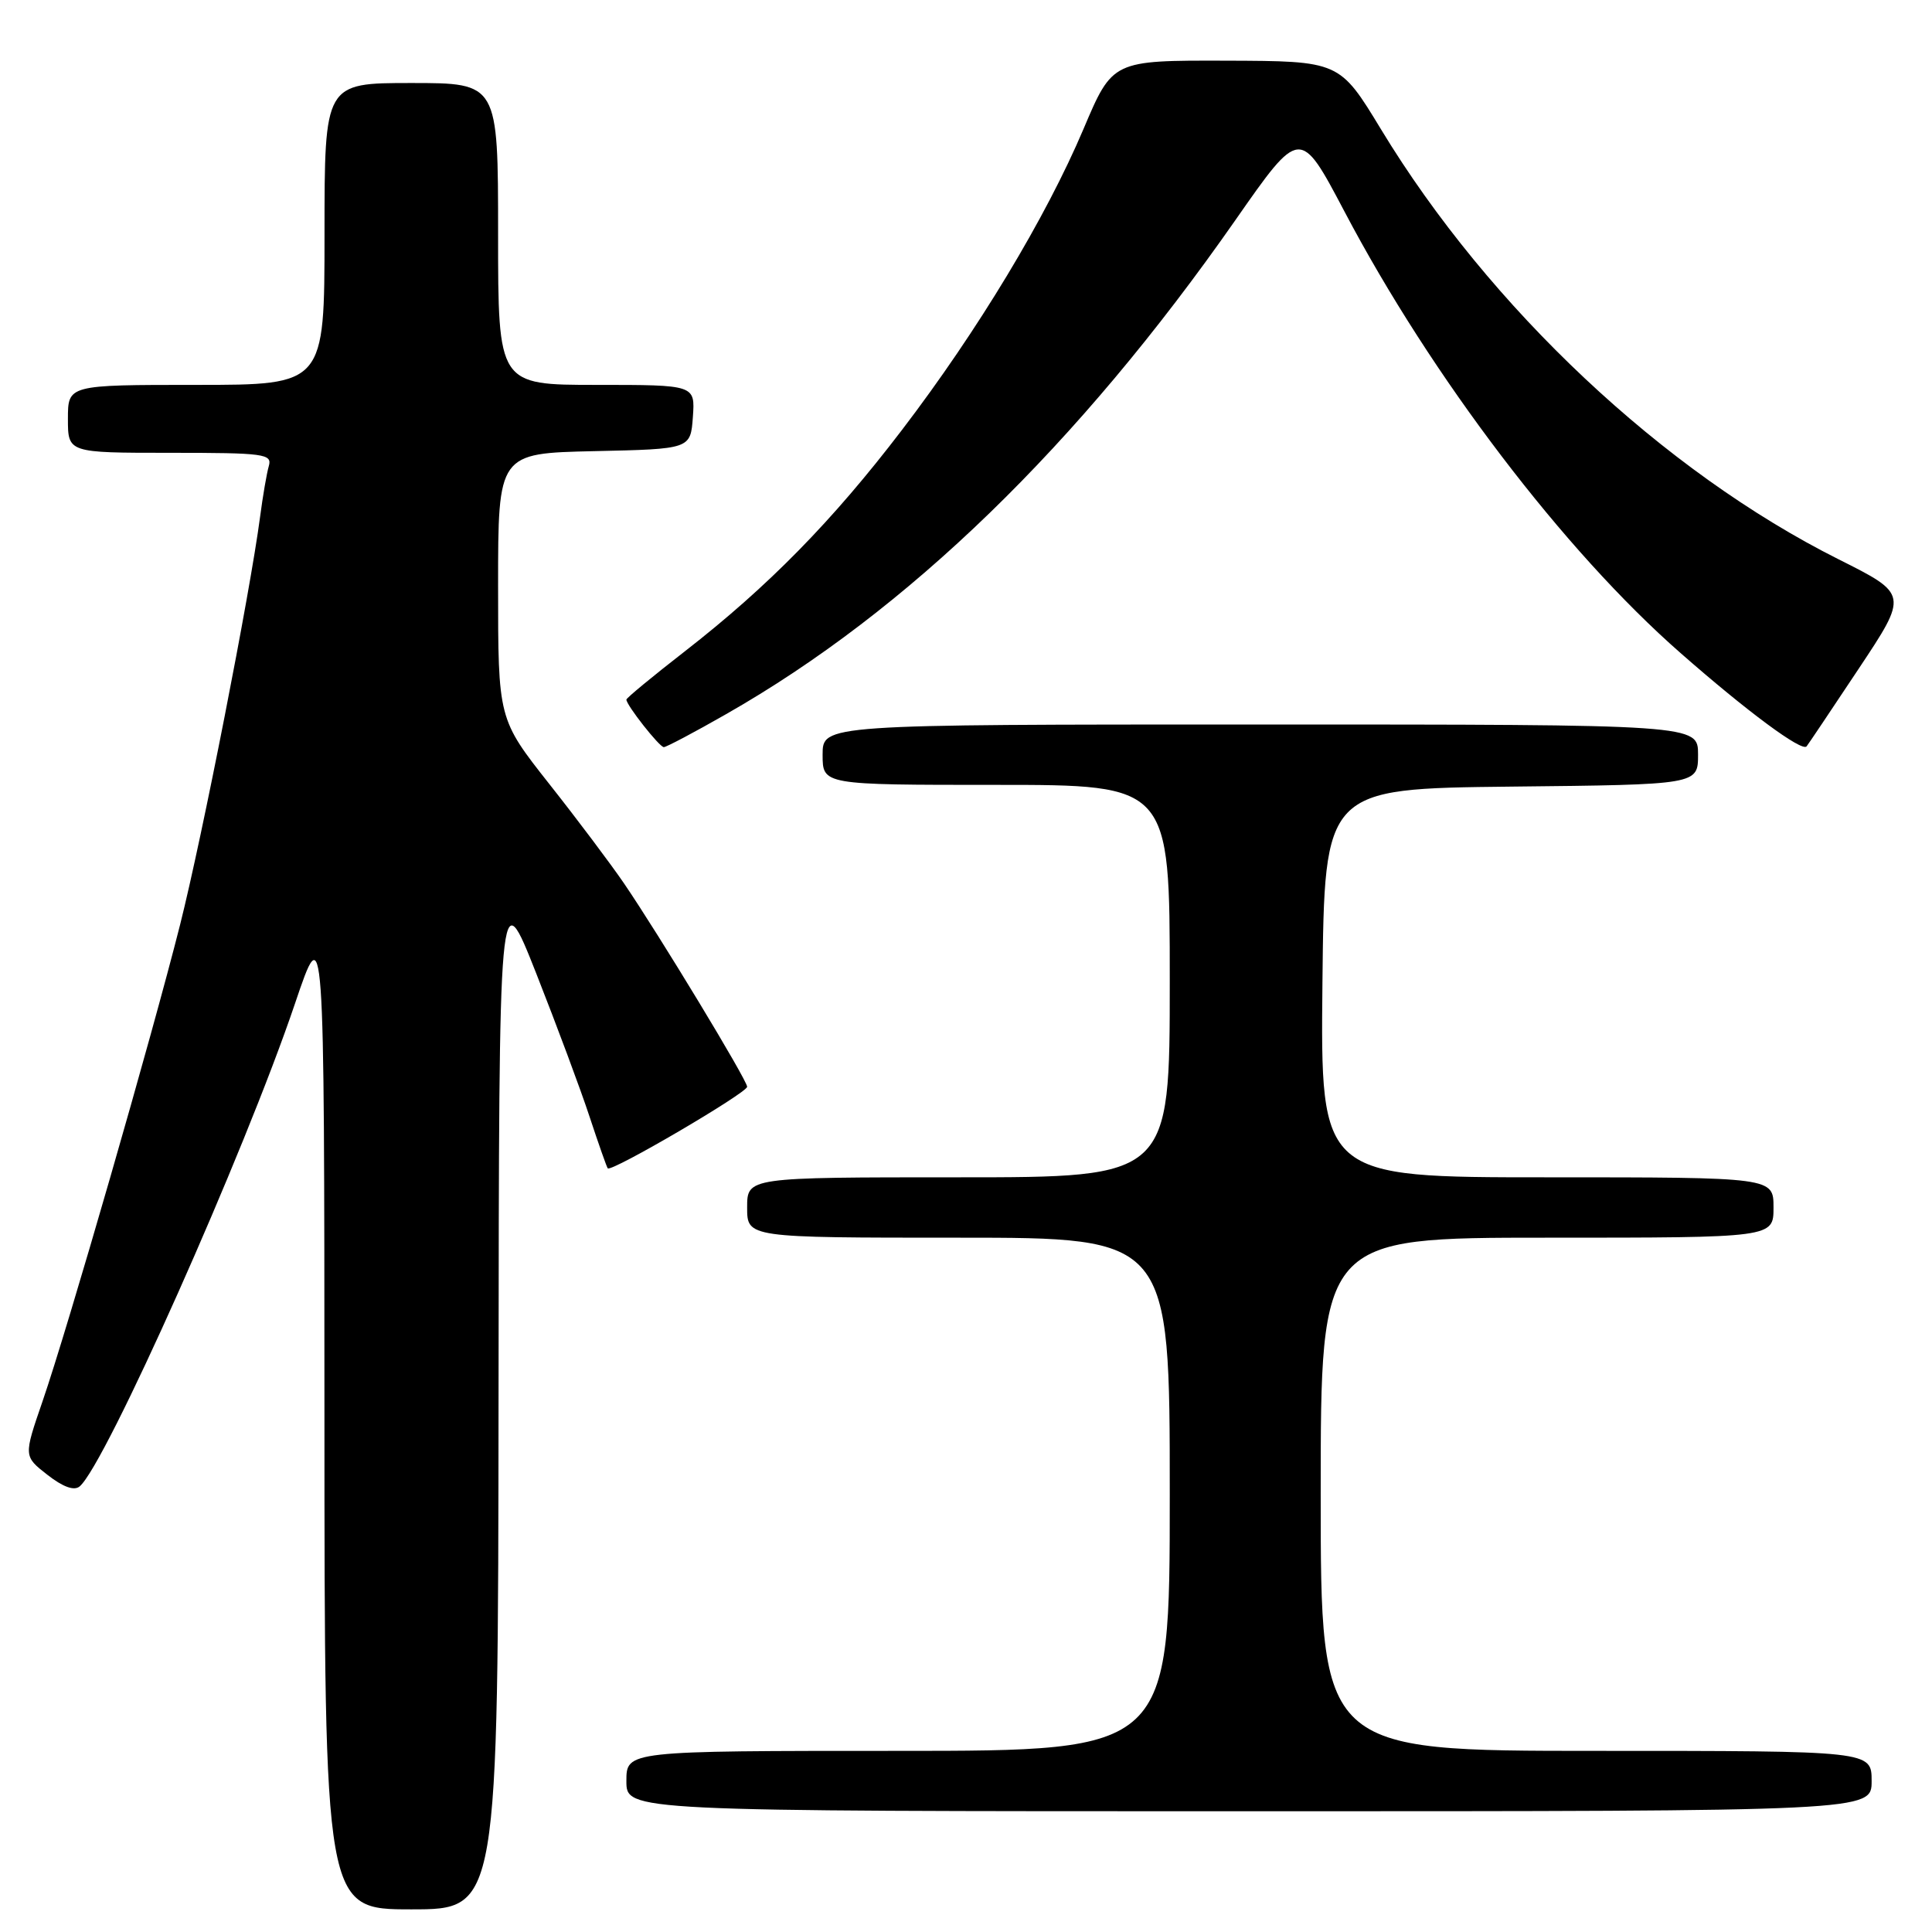 <?xml version="1.0" encoding="UTF-8" standalone="no"?>
<!DOCTYPE svg PUBLIC "-//W3C//DTD SVG 1.1//EN" "http://www.w3.org/Graphics/SVG/1.1/DTD/svg11.dtd" >
<svg xmlns="http://www.w3.org/2000/svg" xmlns:xlink="http://www.w3.org/1999/xlink" version="1.1" viewBox="0 0 256 256">
 <g >
 <path fill="currentColor"
d=" M 66.06 184.75 C 66.12 116.50 66.12 116.50 71.06 129.00 C 73.77 135.88 76.96 144.43 78.13 148.00 C 79.31 151.57 80.39 154.64 80.53 154.81 C 80.99 155.36 99.00 144.81 99.00 144.00 C 99.00 143.13 87.34 123.87 82.65 117.00 C 80.96 114.53 76.53 108.62 72.79 103.89 C 66.00 95.28 66.00 95.28 66.00 77.67 C 66.00 60.06 66.00 60.06 78.75 59.78 C 91.50 59.50 91.50 59.50 91.81 55.25 C 92.11 51.00 92.11 51.00 79.06 51.00 C 66.00 51.00 66.00 51.00 66.00 31.00 C 66.00 11.00 66.00 11.00 54.50 11.00 C 43.00 11.00 43.00 11.00 43.00 31.00 C 43.00 51.00 43.00 51.00 26.00 51.00 C 9.00 51.00 9.00 51.00 9.00 55.50 C 9.00 60.00 9.00 60.00 22.57 60.00 C 35.02 60.00 36.09 60.14 35.62 61.75 C 35.34 62.71 34.82 65.75 34.46 68.50 C 33.12 78.65 26.80 110.87 23.87 122.50 C 20.12 137.36 8.98 175.99 5.62 185.73 C 3.13 192.96 3.13 192.96 6.28 195.42 C 8.34 197.03 9.82 197.57 10.55 196.96 C 13.94 194.15 32.39 152.78 39.08 133.00 C 42.97 121.50 42.97 121.50 42.99 187.25 C 43.00 253.00 43.00 253.00 54.50 253.00 C 66.00 253.00 66.00 253.00 66.06 184.75 Z  M 248.00 236.00 C 248.00 232.00 248.00 232.00 211.50 232.00 C 175.00 232.00 175.00 232.00 175.00 198.00 C 175.00 164.00 175.00 164.00 205.00 164.00 C 235.00 164.00 235.00 164.00 235.00 160.00 C 235.00 156.00 235.00 156.00 204.98 156.00 C 174.97 156.00 174.97 156.00 175.23 130.25 C 175.50 104.50 175.50 104.50 200.25 104.23 C 225.00 103.97 225.00 103.97 225.00 99.98 C 225.00 96.00 225.00 96.00 167.00 96.00 C 109.00 96.00 109.00 96.00 109.00 100.00 C 109.00 104.00 109.00 104.00 132.00 104.00 C 155.00 104.00 155.00 104.00 155.00 130.00 C 155.00 156.00 155.00 156.00 127.00 156.00 C 99.00 156.00 99.00 156.00 99.00 160.00 C 99.00 164.00 99.00 164.00 127.00 164.00 C 155.00 164.00 155.00 164.00 155.00 198.00 C 155.00 232.00 155.00 232.00 119.00 232.00 C 83.00 232.00 83.00 232.00 83.00 236.00 C 83.00 240.00 83.00 240.00 165.50 240.00 C 248.00 240.00 248.00 240.00 248.00 236.00 Z  M 96.21 94.63 C 120.25 80.94 142.86 59.00 163.68 29.19 C 172.27 16.88 172.27 16.88 178.14 28.01 C 189.66 49.90 207.25 73.01 222.68 86.53 C 231.53 94.30 238.75 99.64 239.38 98.90 C 239.57 98.68 242.67 94.05 246.28 88.62 C 252.85 78.74 252.85 78.74 243.62 74.11 C 220.43 62.48 197.33 40.78 183.00 17.15 C 177.50 8.09 177.50 8.09 162.46 8.04 C 147.42 8.00 147.42 8.00 143.57 17.09 C 138.60 28.82 129.56 43.82 119.50 56.99 C 110.31 69.03 101.79 77.71 90.75 86.30 C 86.49 89.61 83.00 92.49 83.00 92.70 C 83.00 93.44 87.38 99.00 87.96 99.00 C 88.28 99.00 92.00 97.04 96.21 94.63 Z "/>
</g>
</svg>